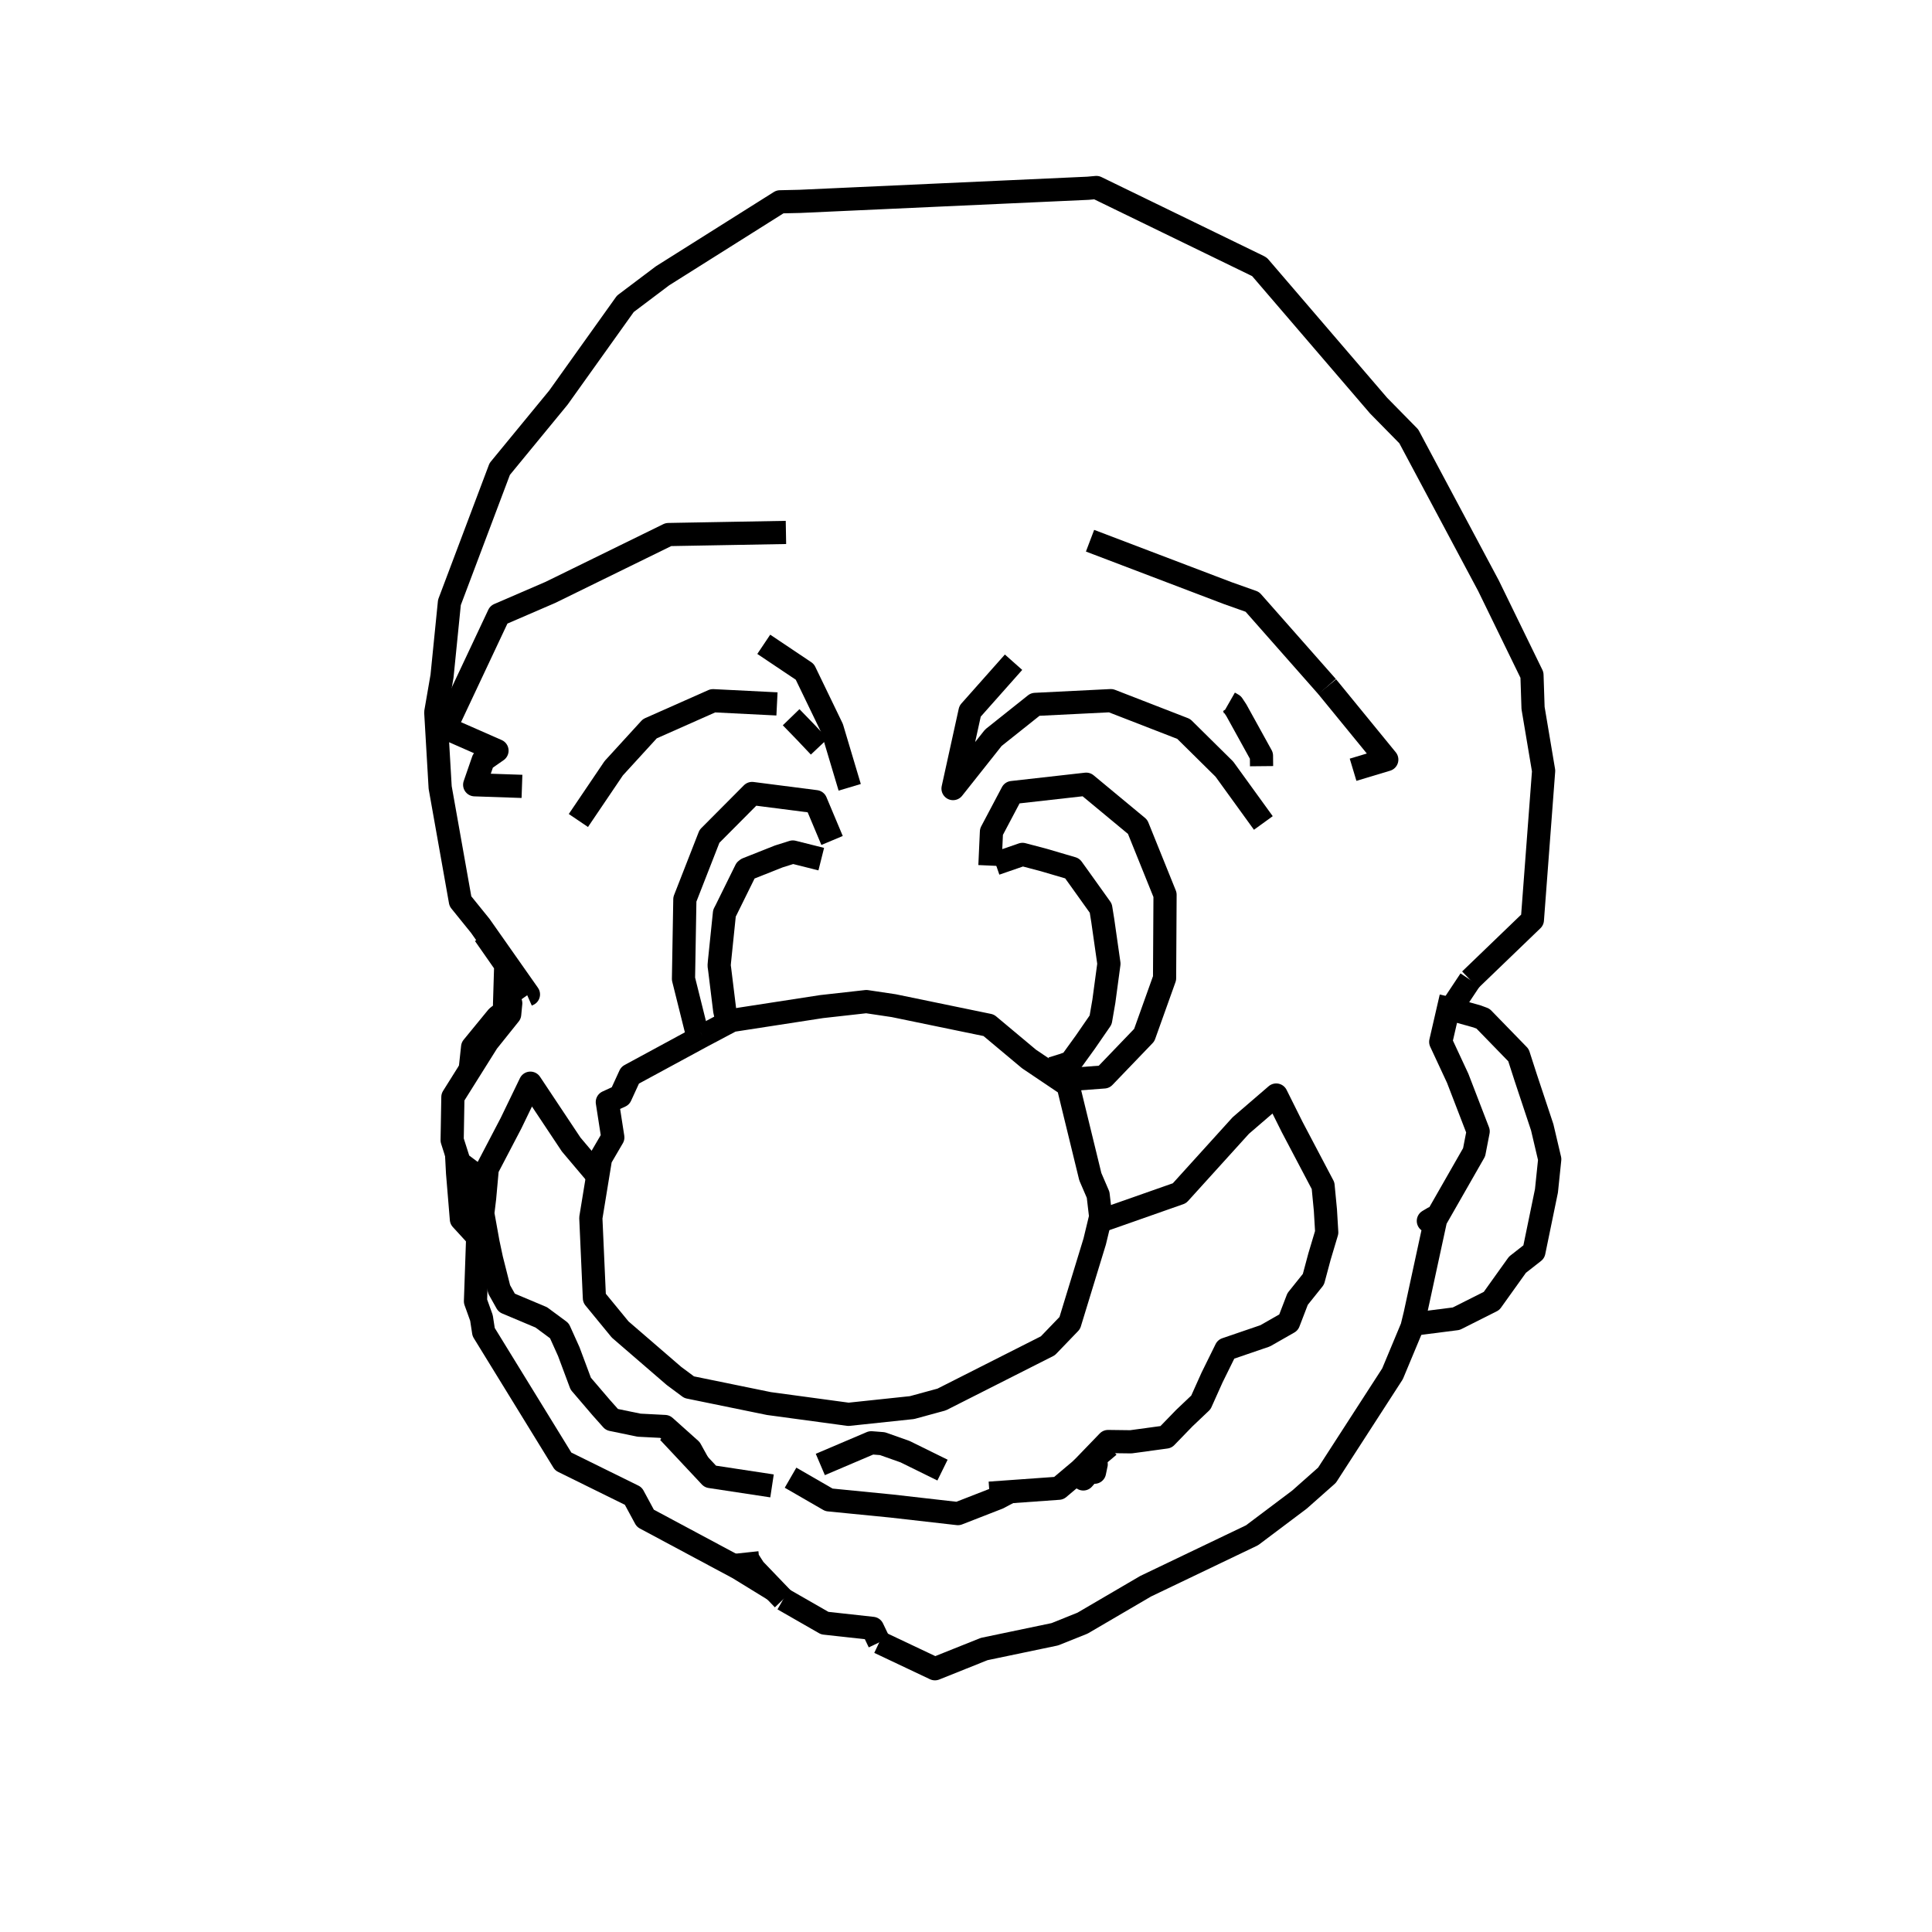 <?xml version='1.0' encoding='ascii'?>
<svg xmlns="http://www.w3.org/2000/svg" version="1.1" width="250" height="250">
    <g id="ViewLayer_LineSet" xmlns:inkscape="http://www.inkscape.org/namespaces/inkscape" inkscape:groupmode="lineset" inkscape:label="ViewLayer_LineSet">
        <g xmlns:inkscape="http://www.inkscape.org/namespaces/inkscape" inkscape:groupmode="layer" id="strokes" inkscape:label="strokes">
            <path fill="none" stroke-width="3.0" stroke-linecap="butt" stroke-opacity="1.0" stroke="rgb(0, 0, 0)" stroke-linejoin="round" d=" M 106.149, 189.503 109.835, 187.933 112.737, 186.697 112.998, 186.715 114.189, 186.809 117.079, 187.832 117.111, 187.843 121.263, 189.888 121.961, 190.231 " />
            <path fill="none" stroke-width="3.0" stroke-linecap="butt" stroke-opacity="1.0" stroke="rgb(0, 0, 0)" stroke-linejoin="round" d=" M 102.372, 92.809 104.245, 94.741 106.015, 96.613 " />
            <path fill="none" stroke-width="3.0" stroke-linecap="butt" stroke-opacity="1.0" stroke="rgb(0, 0, 0)" stroke-linejoin="round" d=" M 136.124, 138.270 137.506, 137.842 137.581, 137.816 138.268, 137.577 138.542, 137.481 140.453, 134.836 142.422, 131.980 142.840, 129.562 143.494, 124.704 142.699, 119.129 142.440, 117.523 139.701, 113.691 138.749, 112.368 135.080, 111.289 132.314, 110.559 128.826, 111.762 " />
            <path fill="none" stroke-width="3.0" stroke-linecap="butt" stroke-opacity="1.0" stroke="rgb(0, 0, 0)" stroke-linejoin="round" d=" M 171.729, 88.849 165.114, 81.350 162.051, 77.879 158.874, 76.751 149.528, 73.194 141.051, 69.968 " />
            <path fill="none" stroke-width="3.0" stroke-linecap="butt" stroke-opacity="1.0" stroke="rgb(0, 0, 0)" stroke-linejoin="round" d=" M 190.238, 126.787 197.442, 119.851 198.289, 119.036 199.041, 109.065 199.744, 99.748 198.376, 91.615 198.236, 87.340 193.856, 78.351 192.618, 75.810 187.911, 66.988 183.203, 58.165 182.294, 56.461 178.389, 52.488 171.876, 44.900 165.363, 37.312 162.987, 34.544 162.843, 34.458 153.849, 30.085 144.855, 25.713 141.871, 24.262 140.785, 24.360 130.796, 24.815 120.806, 25.269 110.816, 25.724 103.478, 26.058 100.933, 26.115 92.472, 31.444 85.734, 35.688 80.922, 39.314 75.111, 47.452 72.257, 51.450 65.908, 59.176 64.665, 60.689 61.137, 70.046 58.155, 77.955 57.197, 87.503 56.389, 92.172 56.957, 101.899 58.709, 111.745 59.576, 116.624 62.152, 119.810 67.900, 127.992 68.380, 128.675 68.208, 128.751 " />
            <path fill="none" stroke-width="3.0" stroke-linecap="butt" stroke-opacity="1.0" stroke="rgb(0, 0, 0)" stroke-linejoin="round" d=" M 101.351, 206.951 106.724, 210.031 108.632, 210.241 108.798, 210.259 112.904, 210.711 113.772, 212.525 " />
            <path fill="none" stroke-width="3.0" stroke-linecap="butt" stroke-opacity="1.0" stroke="rgb(0, 0, 0)" stroke-linejoin="round" d=" M 90.910, 134.051 90.648, 134.193 81.856, 138.958 81.526, 139.137 80.293, 141.823 78.588, 142.607 79.298, 147.182 77.710, 149.903 77.341, 152.161 76.453, 157.591 76.899, 167.581 76.917, 167.977 80.252, 172.040 87.209, 178.044 88.945, 179.334 89.174, 179.505 91.656, 180.013 97.315, 181.172 97.903, 181.292 99.504, 181.620 108.784, 182.877 109.793, 183.014 118.013, 182.143 121.851, 181.096 130.774, 176.581 135.594, 174.142 136.917, 172.768 138.427, 171.200 141.352, 161.638 141.653, 160.654 142.285, 158.035 142.428, 157.442 142.096, 154.609 141.088, 152.267 138.718, 142.552 138.201, 140.430 137.231, 139.777 135.350, 138.511 133.158, 137.035 127.938, 132.669 122.890, 131.628 115.644, 130.133 112.785, 129.706 112.105, 129.605 106.310, 130.253 96.427, 131.778 95.981, 131.847 94.696, 132.046 94.280, 132.266 90.910, 134.051 " />
            <path fill="none" stroke-width="3.0" stroke-linecap="butt" stroke-opacity="1.0" stroke="rgb(0, 0, 0)" stroke-linejoin="round" d=" M 128.037, 193.217 130.671, 193.029 137.004, 192.576 139.704, 190.301 139.936, 190.106 140.331, 189.773 143.505, 187.099 " />
            <path fill="none" stroke-width="3.0" stroke-linecap="butt" stroke-opacity="1.0" stroke="rgb(0, 0, 0)" stroke-linejoin="round" d=" M 86.512, 185.297 91.915, 191.063 99.900, 192.275 " />
            <path fill="none" stroke-width="3.0" stroke-linecap="butt" stroke-opacity="1.0" stroke="rgb(0, 0, 0)" stroke-linejoin="round" d=" M 74.843, 106.172 79.418, 99.408 84.090, 94.297 92.265, 90.671 100.541, 91.086 " />
            <path fill="none" stroke-width="3.0" stroke-linecap="butt" stroke-opacity="1.0" stroke="rgb(0, 0, 0)" stroke-linejoin="round" d=" M 109.951, 101.878 107.664, 94.220 104.145, 86.935 98.830, 83.373 " />
            <path fill="none" stroke-width="3.0" stroke-linecap="butt" stroke-opacity="1.0" stroke="rgb(0, 0, 0)" stroke-linejoin="round" d=" M 131.153, 85.690 125.527, 92.028 123.377, 101.794 123.323, 102.042 128.543, 95.460 133.957, 91.149 143.741, 90.663 153.063, 94.283 153.173, 94.326 158.435, 99.527 163.476, 106.492 " />
            <path fill="none" stroke-width="3.0" stroke-linecap="butt" stroke-opacity="1.0" stroke="rgb(0, 0, 0)" stroke-linejoin="round" d=" M 137.231, 139.777 142.866, 139.354 148.063, 133.943 150.695, 126.583 150.752, 116.583 150.756, 115.785 147.208, 106.993 140.556, 101.477 130.977, 102.555 128.294, 107.630 128.096, 112.006 " />
            <path fill="none" stroke-width="3.0" stroke-linecap="butt" stroke-opacity="1.0" stroke="rgb(0, 0, 0)" stroke-linejoin="round" d=" M 107.670, 108.758 105.560, 103.735 97.321, 102.677 91.807, 108.219 88.620, 116.373 88.448, 126.371 88.443, 126.669 90.204, 133.727 " />
            <path fill="none" stroke-width="3.0" stroke-linecap="butt" stroke-opacity="1.0" stroke="rgb(0, 0, 0)" stroke-linejoin="round" d=" M 175.088, 99.605 179.449, 98.294 173.121, 90.552 171.729, 88.849 " />
            <path fill="none" stroke-width="3.0" stroke-linecap="butt" stroke-opacity="1.0" stroke="rgb(0, 0, 0)" stroke-linejoin="round" d=" M 62.690, 120.910 65.443, 124.852 65.288, 129.979 66.090, 129.819 66.047, 130.254 65.951, 131.242 63.078, 134.827 60.845, 138.386 58.604, 141.959 58.508, 147.537 59.081, 149.335 59.434, 150.440 62.038, 152.392 61.911, 157.301 61.815, 160.070 61.527, 168.385 62.301, 170.539 62.583, 172.365 67.820, 180.883 72.882, 189.117 81.852, 193.538 81.949, 193.585 83.504, 196.463 92.320, 201.184 95.553, 202.916 100.200, 205.771 100.238, 205.792 " />
            <path fill="none" stroke-width="3.0" stroke-linecap="butt" stroke-opacity="1.0" stroke="rgb(0, 0, 0)" stroke-linejoin="round" d=" M 113.772, 212.525 120.979, 215.936 127.346, 213.385 136.489, 211.475 140.075, 210.037 148.249, 205.255 157.268, 200.936 162.013, 198.664 168.154, 194.045 171.713, 190.892 177.140, 182.493 180.191, 177.771 182.711, 171.733 182.896, 170.973 183.119, 170.055 185.235, 160.282 185.762, 157.850 184.829, 157.990 185.481, 157.603 185.822, 157.720 190.749, 149.101 191.273, 146.400 188.626, 139.531 186.430, 134.817 187.765, 129.026 " />
            <path fill="none" stroke-width="3.0" stroke-linecap="butt" stroke-opacity="1.0" stroke="rgb(0, 0, 0)" stroke-linejoin="round" d=" M 101.701, 68.896 91.702, 69.076 87.498, 69.151 86.494, 69.171 77.514, 73.572 71.216, 76.658 64.544, 79.540 60.286, 88.589 57.645, 94.202 64.311, 97.133 62.520, 98.381 61.424, 101.549 67.543, 101.757 " />
            <path fill="none" stroke-width="3.0" stroke-linecap="butt" stroke-opacity="1.0" stroke="rgb(0, 0, 0)" stroke-linejoin="round" d=" M 139.704, 190.301 140.299, 190.111 140.576, 190.022 141.454, 189.788 141.610, 189.746 141.796, 189.696 141.629, 190.504 141.025, 190.411 140.724, 190.364 141.454, 189.788 141.846, 189.478 141.610, 189.746 " />
            <path fill="none" stroke-width="3.0" stroke-linecap="butt" stroke-opacity="1.0" stroke="rgb(0, 0, 0)" stroke-linejoin="round" d=" M 141.025, 190.411 140.177, 191.374 140.299, 190.111 " />
            <path fill="none" stroke-width="3.0" stroke-linecap="butt" stroke-opacity="1.0" stroke="rgb(0, 0, 0)" stroke-linejoin="round" d=" M 96.647, 200.888 96.734, 201.700 97.600, 203.042 100.238, 205.792 101.351, 206.951 " />
            <path fill="none" stroke-width="3.0" stroke-linecap="butt" stroke-opacity="1.0" stroke="rgb(0, 0, 0)" stroke-linejoin="round" d=" M 59.081, 149.335 59.210, 151.791 59.705, 157.768 61.815, 160.070 " />
            <path fill="none" stroke-width="3.0" stroke-linecap="butt" stroke-opacity="1.0" stroke="rgb(0, 0, 0)" stroke-linejoin="round" d=" M 77.341, 152.161 73.914, 148.108 69.713, 141.793 68.630, 140.164 66.126, 145.342 63.053, 151.221 62.710, 155.021 62.470, 157.014 63.152, 160.800 63.600, 162.907 64.211, 165.324 64.600, 166.863 65.565, 168.583 70.044, 170.469 72.383, 172.199 73.600, 174.898 75.148, 179.047 77.829, 182.180 79.177, 183.691 82.699, 184.418 86.034, 184.589 86.596, 185.091 89.348, 187.554 90.387, 189.432 " />
            <path fill="none" stroke-width="3.0" stroke-linecap="butt" stroke-opacity="1.0" stroke="rgb(0, 0, 0)" stroke-linejoin="round" d=" M 66.047, 130.254 64.353, 131.591 61.158, 135.492 60.845, 138.386 " />
            <path fill="none" stroke-width="3.0" stroke-linecap="butt" stroke-opacity="1.0" stroke="rgb(0, 0, 0)" stroke-linejoin="round" d=" M 106.271, 111.172 102.592, 110.249 100.761, 110.827 96.667, 112.452 96.546, 112.553 96.516, 112.570 93.946, 117.778 93.744, 118.166 93.097, 124.448 93.056, 124.946 93.125, 125.445 93.777, 130.753 94.008, 131.806 94.046, 131.969 94.280, 132.266 " />
            <path fill="none" stroke-width="3.0" stroke-linecap="butt" stroke-opacity="1.0" stroke="rgb(0, 0, 0)" stroke-linejoin="round" d=" M 102.297, 191.212 107.266, 194.081 115.346, 194.879 123.955, 195.859 129.184, 193.822 130.671, 193.029 " />
            <path fill="none" stroke-width="3.0" stroke-linecap="butt" stroke-opacity="1.0" stroke="rgb(0, 0, 0)" stroke-linejoin="round" d=" M 139.936, 190.106 140.340, 189.688 143.290, 186.630 143.384, 186.532 146.333, 186.569 150.881, 185.949 153.234, 183.520 155.396, 181.466 156.836, 178.258 158.645, 174.587 163.716, 172.853 166.744, 171.124 167.910, 168.090 169.956, 165.534 170.741, 162.603 171.678, 159.469 171.507, 156.585 171.204, 153.428 167.203, 145.833 165.141, 141.696 160.560, 145.639 153.847, 153.051 152.620, 154.405 143.185, 157.719 142.285, 158.035 " />
            <path fill="none" stroke-width="3.0" stroke-linecap="butt" stroke-opacity="1.0" stroke="rgb(0, 0, 0)" stroke-linejoin="round" d=" M 163.246, 99.143 163.233, 97.789 159.988, 91.911 159.509, 91.186 159.050, 90.924 " />
            <path fill="none" stroke-width="3.0" stroke-linecap="butt" stroke-opacity="1.0" stroke="rgb(0, 0, 0)" stroke-linejoin="round" d=" M 182.896, 170.973 183.495, 171.272 188.436, 170.640 193.005, 168.342 196.356, 163.657 198.484, 161.989 200.111, 154.093 200.535, 150.004 199.562, 145.868 197.426, 139.438 196.490, 136.536 191.896, 131.810 191.109, 131.518 187.723, 130.575 190.238, 126.787 " />
        </g>
    </g>
</svg>
